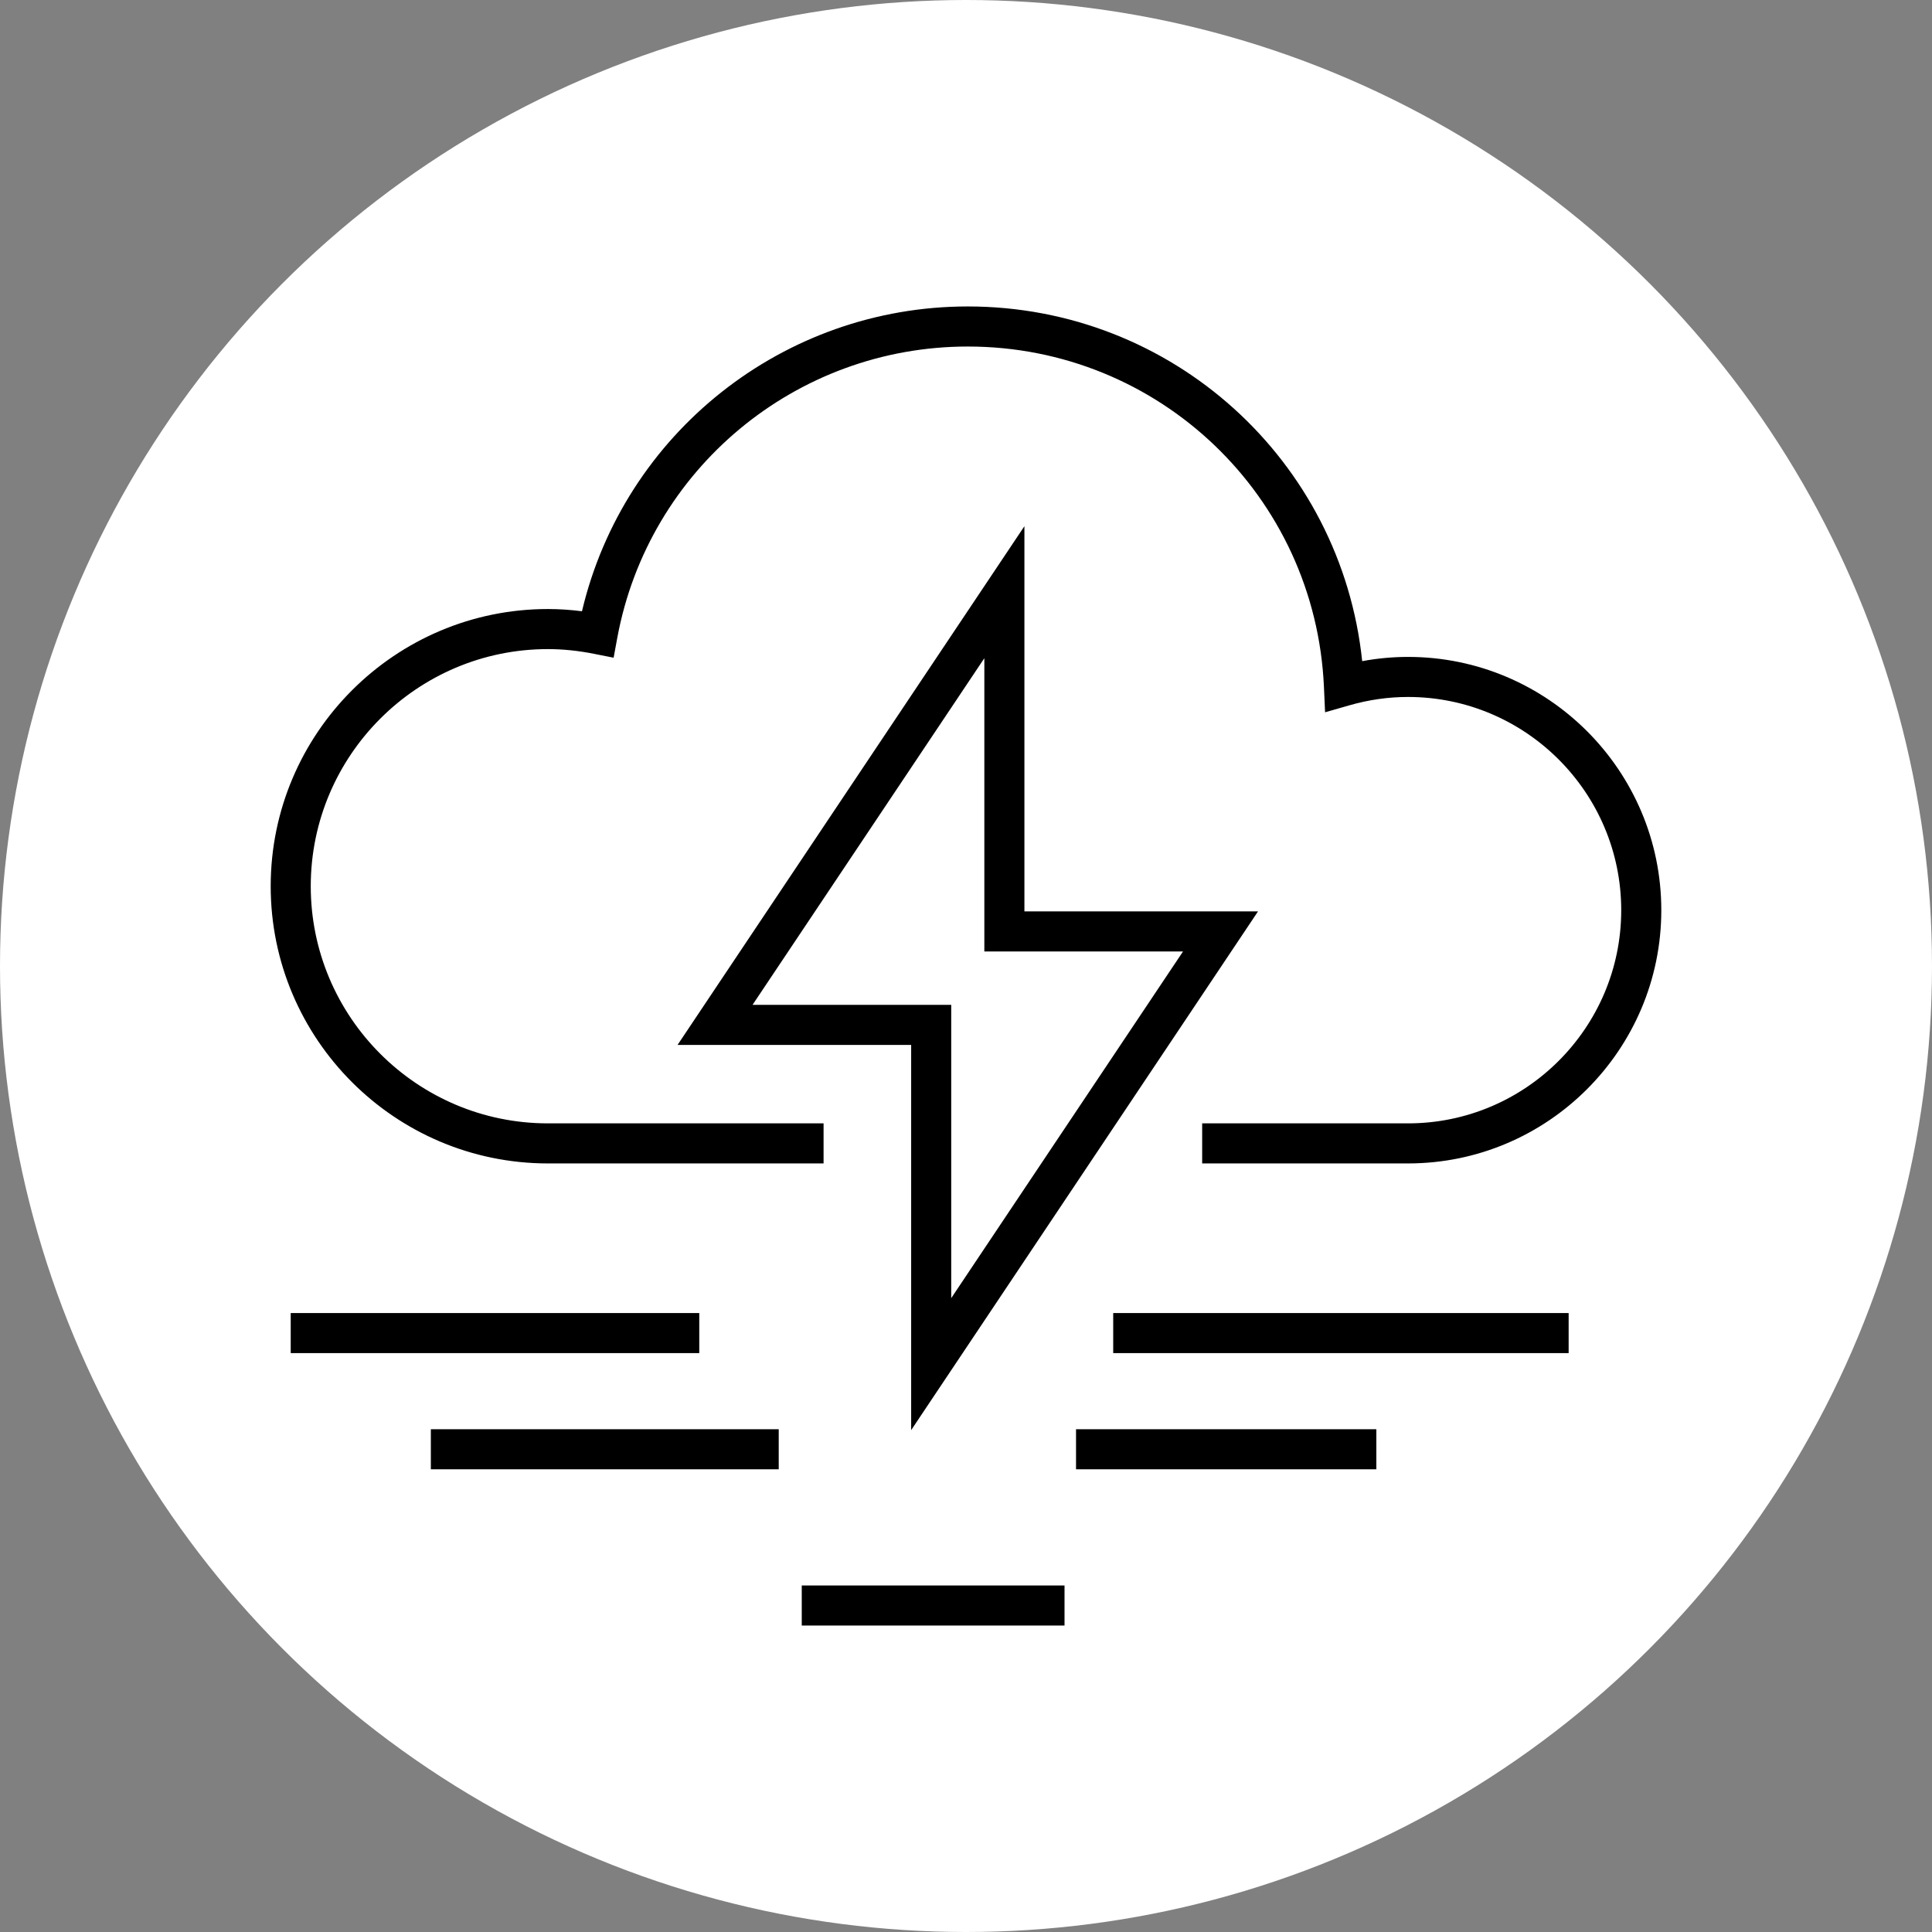 <?xml version="1.0" encoding="utf-8"?>
<!-- Generator: Adobe Illustrator 15.1.0, SVG Export Plug-In . SVG Version: 6.00 Build 0)  -->
<!DOCTYPE svg PUBLIC "-//W3C//DTD SVG 1.1//EN" "http://www.w3.org/Graphics/SVG/1.1/DTD/svg11.dtd">
<svg version="1.1" id="Calque_1" xmlns="http://www.w3.org/2000/svg" xmlns:xlink="http://www.w3.org/1999/xlink" x="0px" y="0px"
	 width="319px" height="319px" viewBox="0 0 319 319" enable-background="new 0 0 319 319" xml:space="preserve">
<rect x="0" y="0" width="319" height="319" fill="#808080" stroke="none"/>
<circle fill="#FFFFFF" cx="159.5" cy="159.5" r="159.5"/>
<g>
	<path d="M232.484,108.465c-2.529,0-5.062,0.236-7.568,0.701C221.455,76.02,193.577,50.6,159.796,50.6
		c-30.474,0-56.765,20.978-63.705,50.327c-1.902-0.243-3.784-0.368-5.625-0.368c-25.237,0-45.771,20.533-45.771,45.768
		c0,25.24,20.533,45.771,45.771,45.771h45.517v-6.615H90.465c-21.591,0-39.155-17.566-39.155-39.155s17.564-39.153,39.155-39.153
		c2.448,0,4.993,0.259,7.565,0.77l3.287,0.651l0.608-3.294c5.162-27.862,29.498-48.086,57.871-48.086
		c31.569,0,57.397,24.688,58.805,56.204l0.188,4.188l4.027-1.156c3.172-0.91,6.426-1.374,9.665-1.374
		c19.411,0,35.205,15.794,35.205,35.205c0,19.409-15.794,35.2-35.205,35.2h-33.987v6.615h33.99c23.06,0,41.82-18.758,41.82-41.815
		C274.302,127.226,255.541,108.465,232.484,108.465z"/>
	<path d="M207.715,150.486h-38.57V86.882l-57.271,85.648h38.571v63.604L207.715,150.486z M124.255,165.916l38.274-57.239v48.427
		h32.803L157.06,214.34v-48.424H124.255z"/>
	<rect x="48.002" y="216.803" width="67.457" height="6.615"/>
	<rect x="71.139" y="235.986" width="57.439" height="6.615"/>
	<rect x="183.806" y="216.803" width="75.199" height="6.615"/>
	<rect x="177.667" y="235.986" width="49.586" height="6.615"/>
	<rect x="132.381" y="261.785" width="43.387" height="6.615"/>
</g>
</svg>
